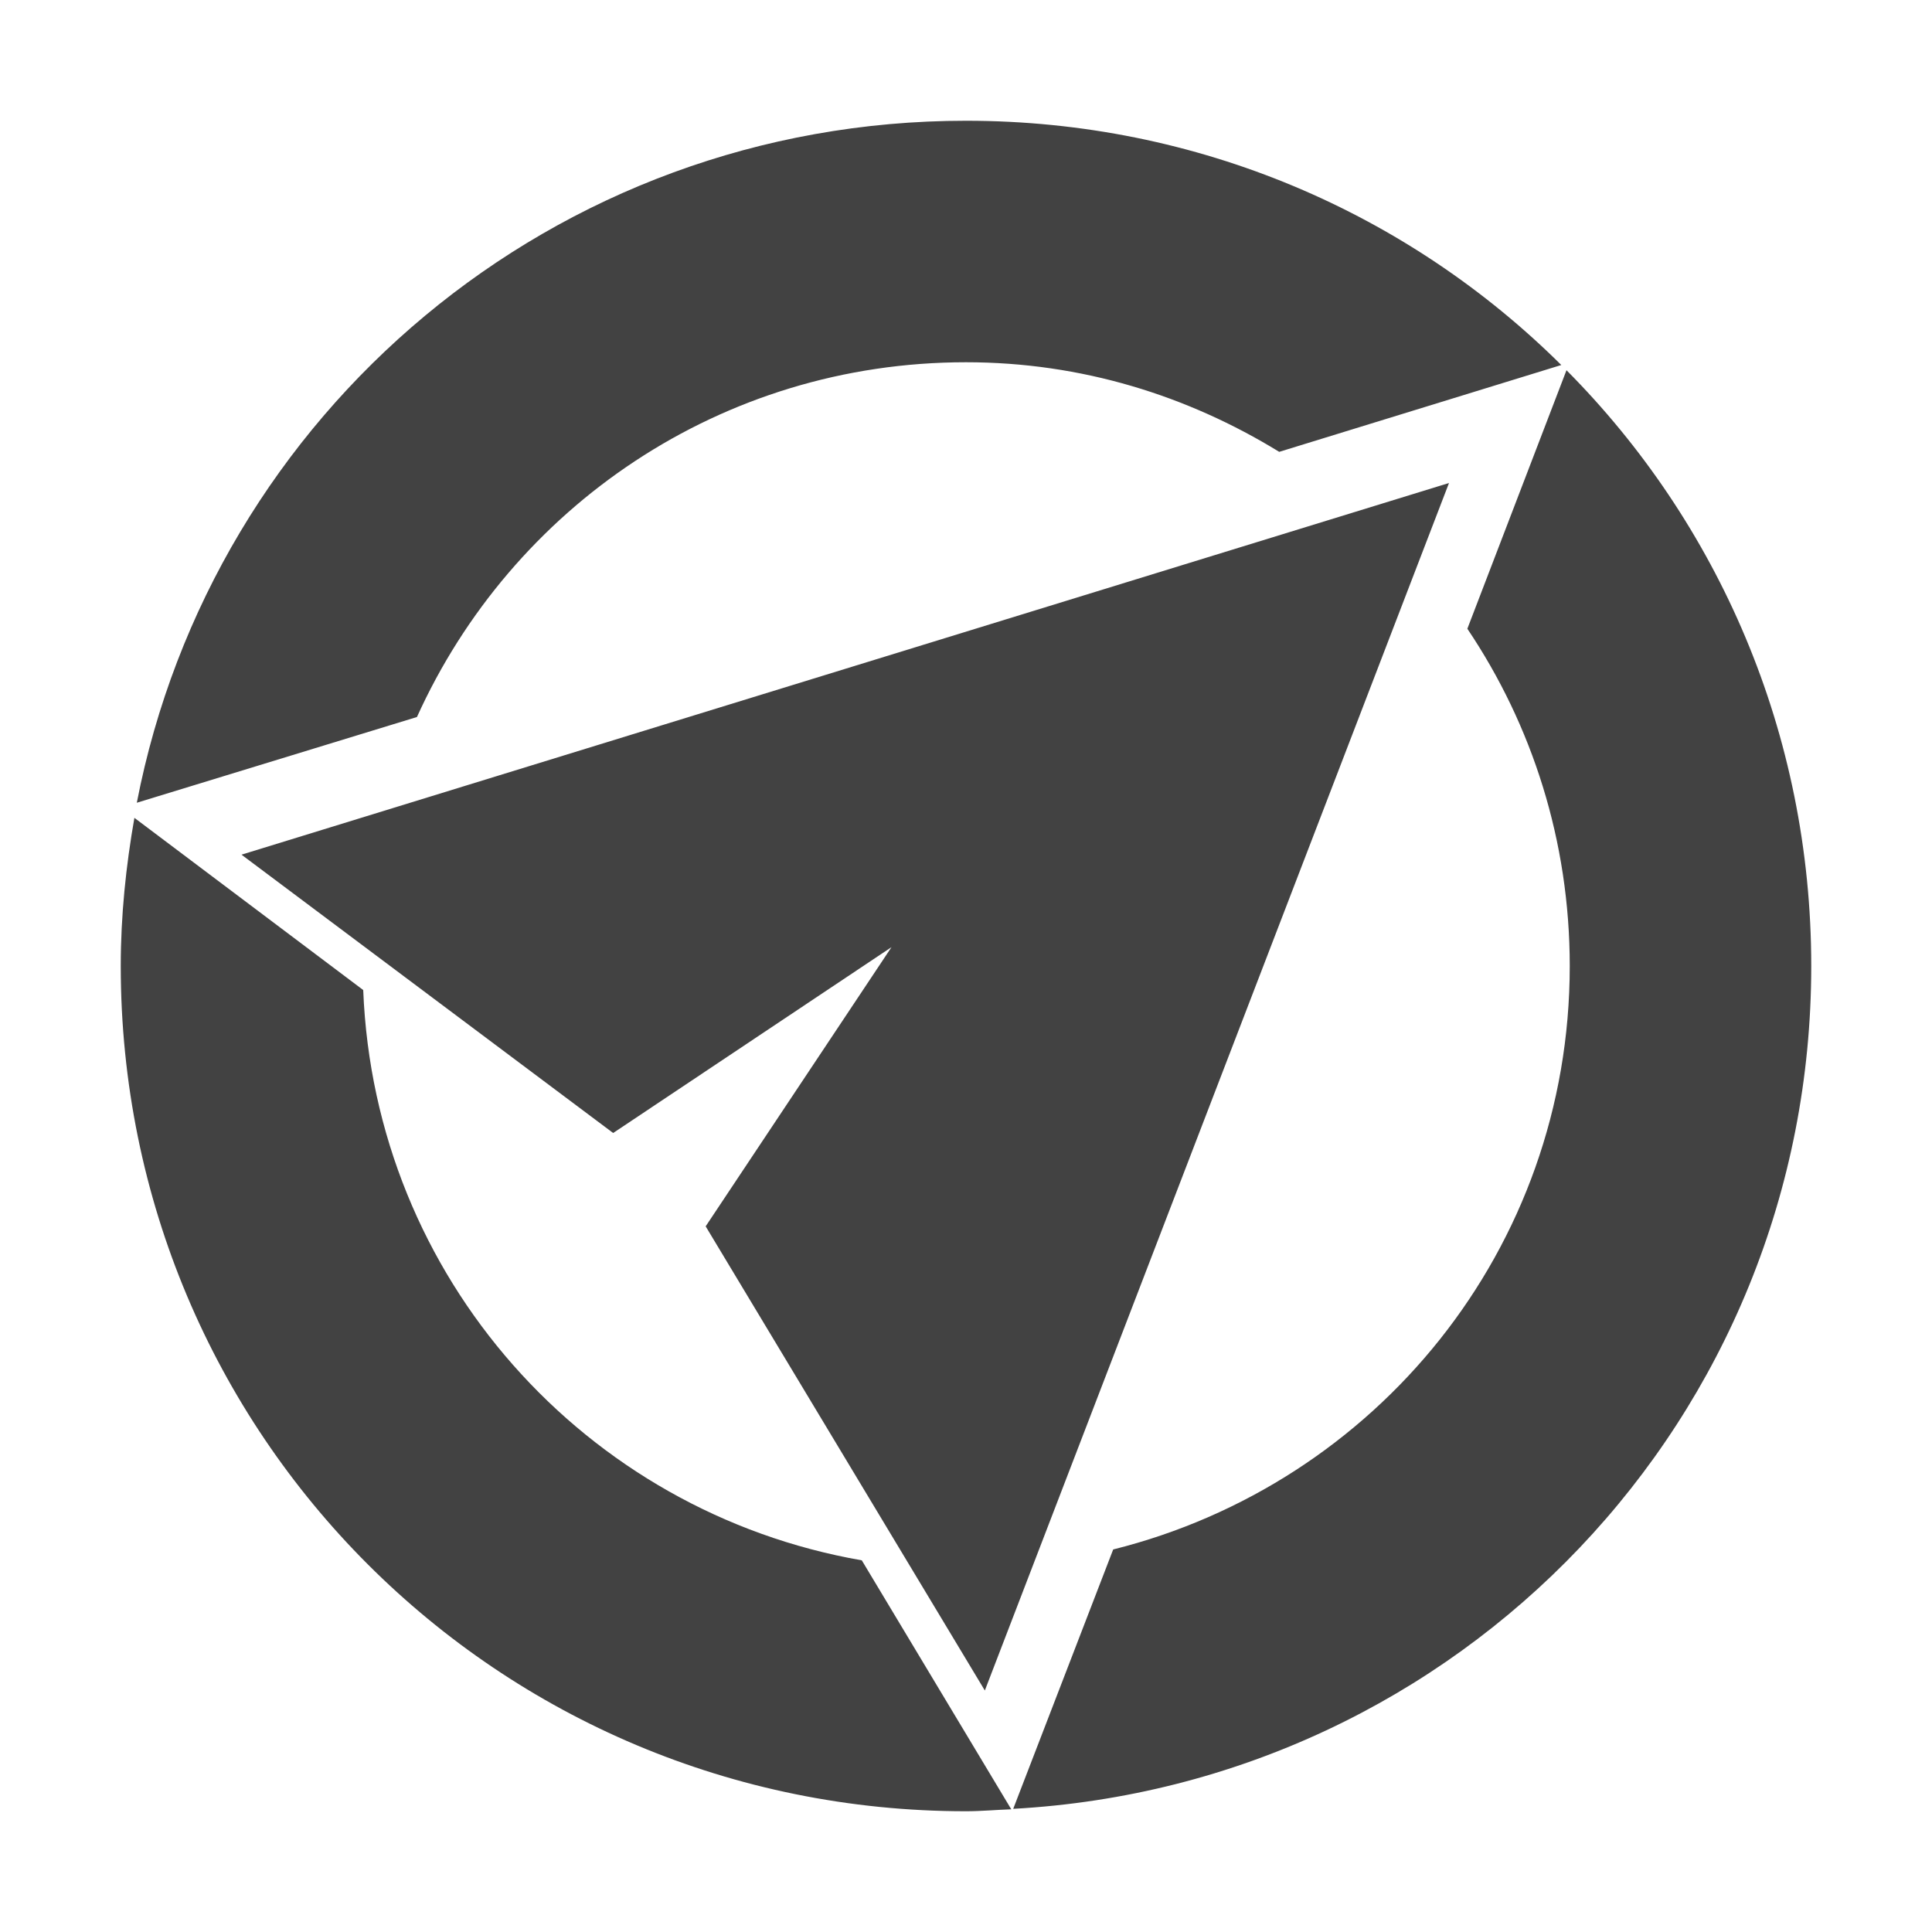
<svg xmlns="http://www.w3.org/2000/svg" xmlns:xlink="http://www.w3.org/1999/xlink" width="16px" height="16px" viewBox="0 0 16 16" version="1.1">
<g id="surface1">
<defs>
  <style id="current-color-scheme" type="text/css">
   .ColorScheme-Text { color:#424242; } .ColorScheme-Highlight { color:#eeeeee; }
  </style>
 </defs>
<path style="fill:currentColor" class="ColorScheme-Text" d="M 8 1 C 4.586 1 1.758 3.422 1.133 6.648 L 3.453 5.938 C 4.238 4.203 5.969 3 8 3 C 8.957 3 9.836 3.277 10.594 3.742 L 12.93 3.023 C 11.668 1.77 9.926 1 8 1 Z M 12.973 3.066 L 12.152 5.207 C 12.688 6.004 13 6.965 13 8 C 13 10.348 11.391 12.289 9.219 12.832 L 8.391 14.98 C 12.086 14.777 15 11.746 15 8 C 15 6.07 14.227 4.328 12.973 3.066 Z M 12 4 L 2 7.078 L 5.078 9.383 L 7.383 7.844 L 5.844 10.156 L 8.156 14 Z M 1.113 6.773 C 1.043 7.172 1 7.582 1 8 C 1 11.879 4.121 15 8 15 C 8.125 15 8.25 14.988 8.375 14.984 L 7.137 12.922 C 4.848 12.523 3.102 10.582 3.008 8.199 Z M 1.113 6.773 "/>
</g>
</svg>
